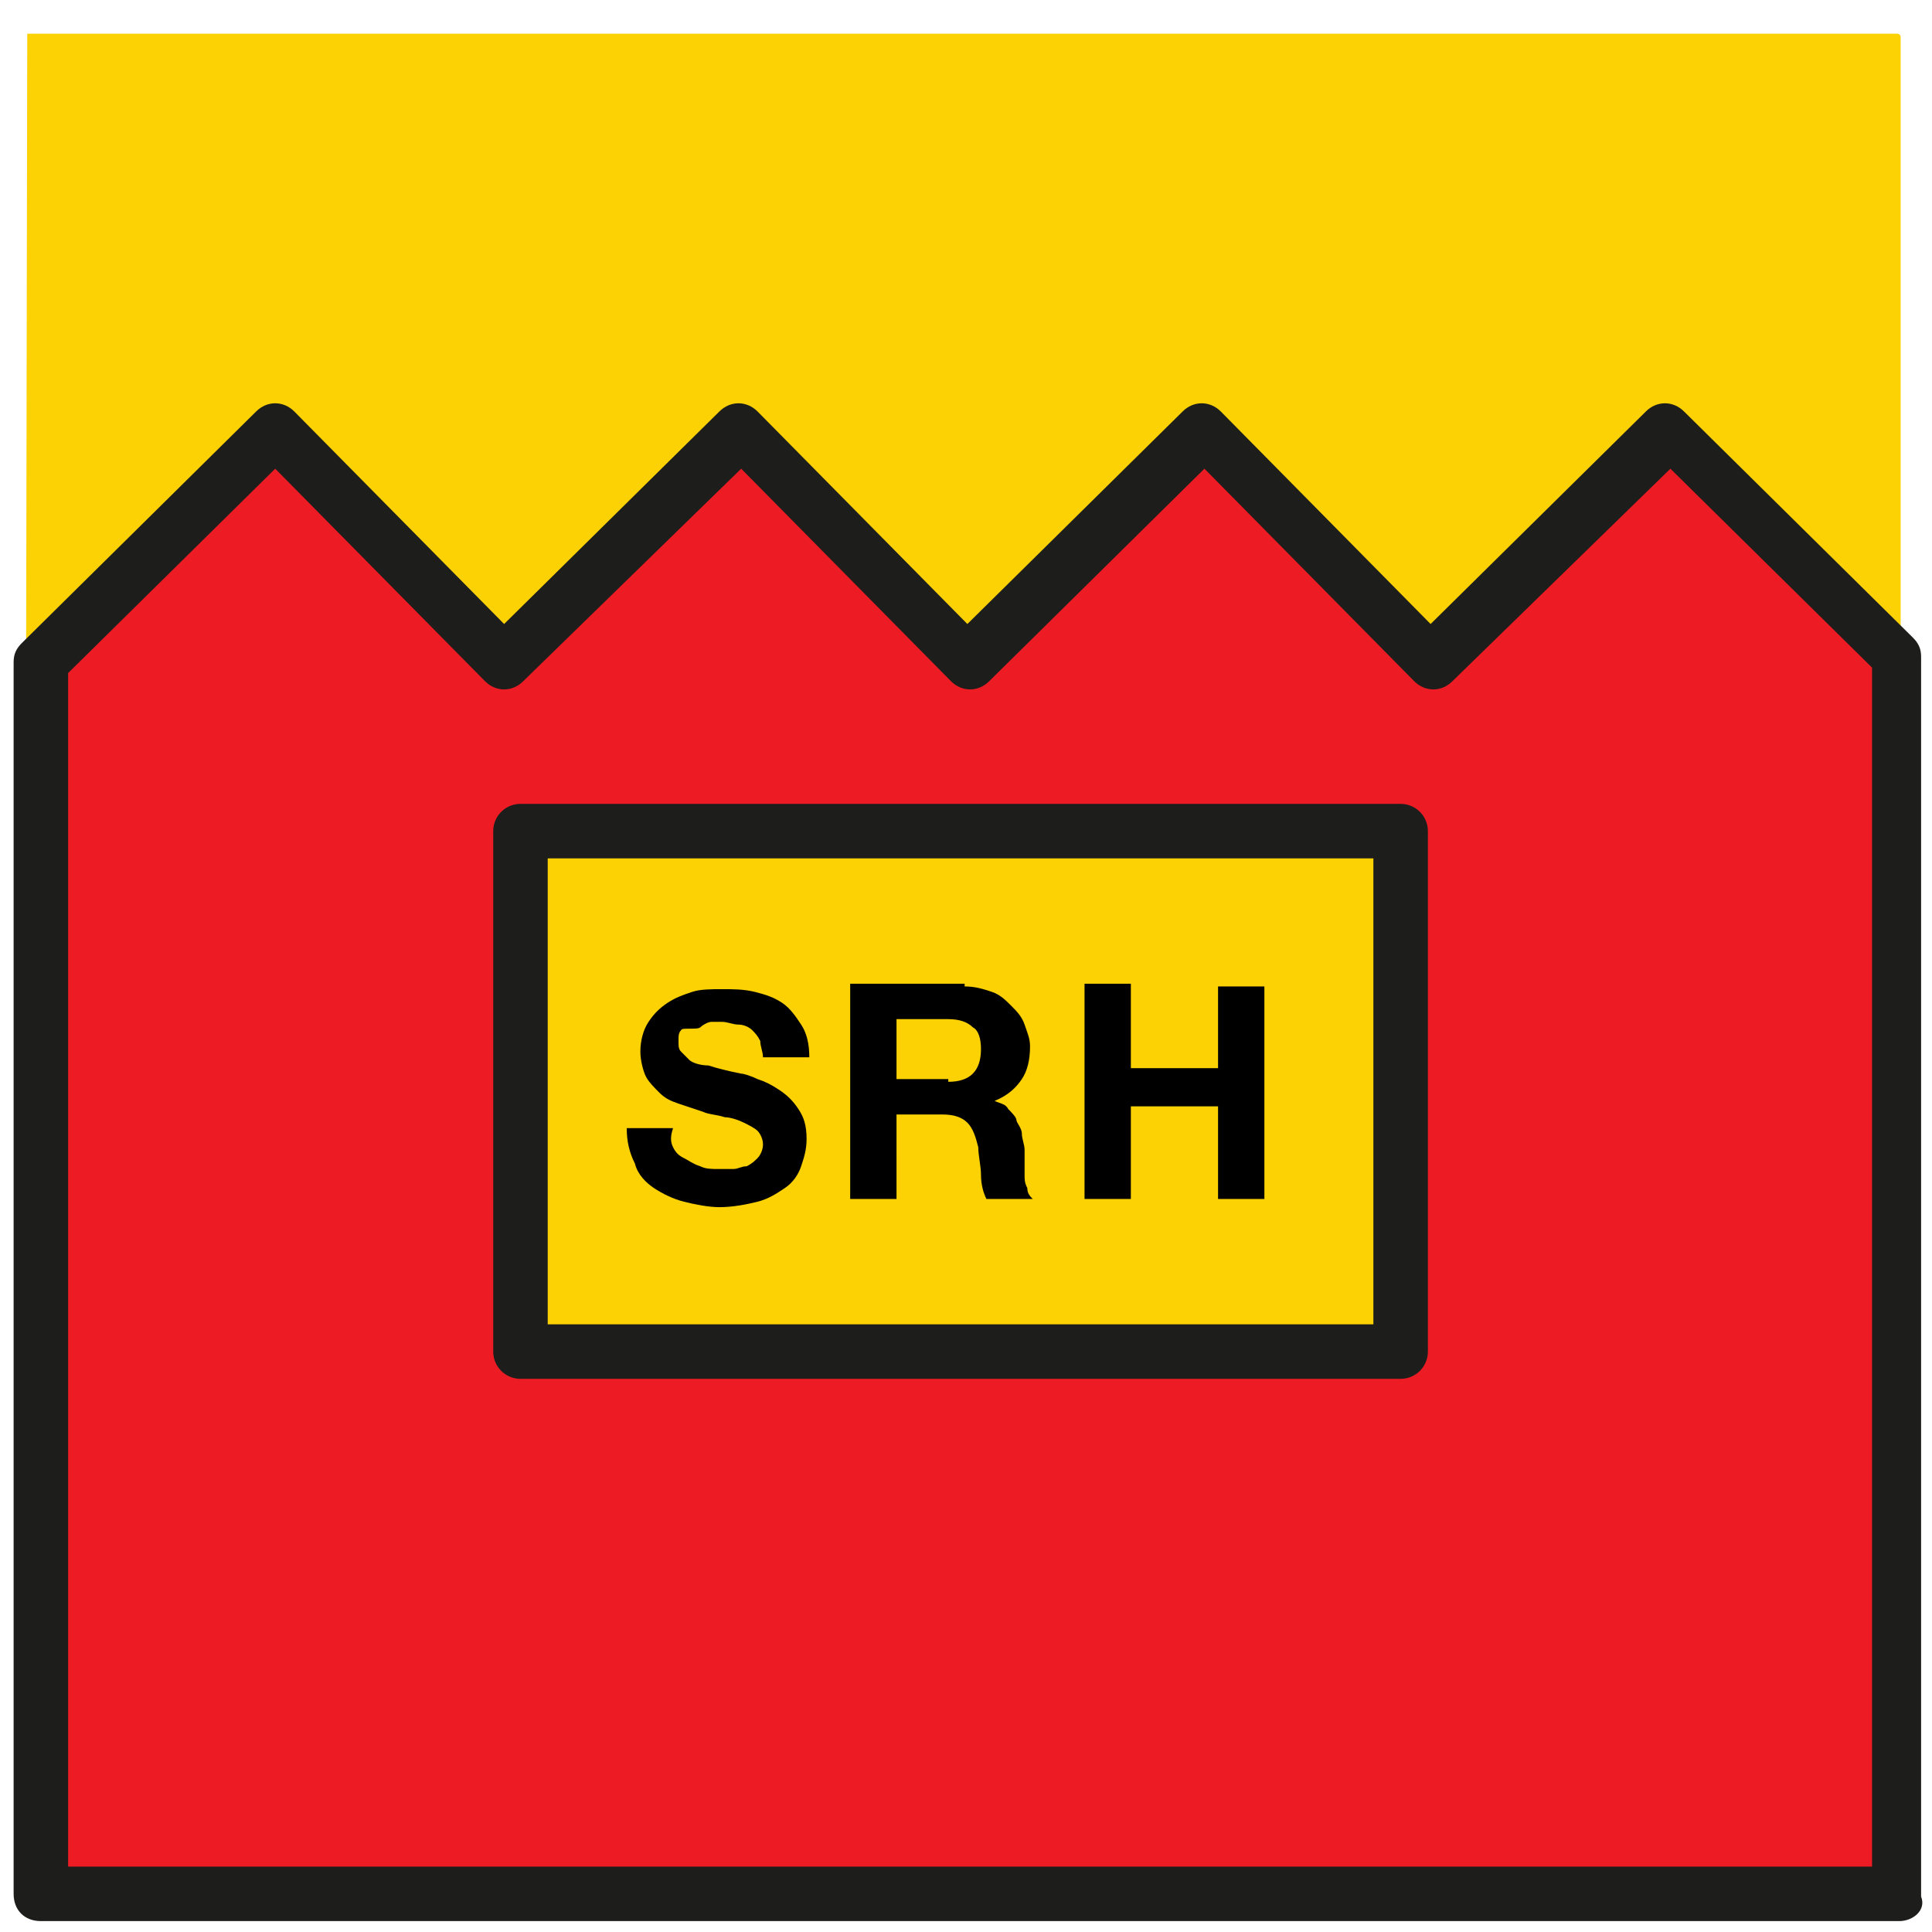 <?xml version="1.0" encoding="utf-8"?>
<!-- Generator: Adobe Illustrator 24.1.0, SVG Export Plug-In . SVG Version: 6.00 Build 0)  -->
<svg version="1.1"
	 id="svg2" xmlns:cc="http://creativecommons.org/ns#" xmlns:dc="http://purl.org/dc/elements/1.1/" xmlns:rdf="http://www.w3.org/1999/02/22-rdf-syntax-ns#" xmlns:svg="http://www.w3.org/2000/svg"
	 xmlns="http://www.w3.org/2000/svg" xmlns:xlink="http://www.w3.org/1999/xlink" x="0px" y="0px" viewBox="0 0 70.9 70.9"
	 style="enable-background:new 0 0 70.9 70.9;" xml:space="preserve">
<style type="text/css">
	.st0{fill:#FCD205;}
	.st1{clip-path:url(#SVGID_2_);}
	.st2{fill:#231F20;}
	.st3{enable-background:new    ;}
	.st4{fill:#ED1C24;enable-background:new    ;}
	.st5{fill:#1D1D1B;}
	.st6{fill:#FCD205;stroke:#1D1D1B;stroke-width:2;stroke-linecap:round;stroke-linejoin:round;stroke-miterlimit:10;}
</style>
<g id="g10" transform="matrix(1.25,0,0,-1.25,0,70.862)">
	<path id="rect3031" class="st0" d="M0.8,55.7h54.9c0,0,0.1,0,0.1-0.1V0.5c0,0,0-0.1-0.1-0.1H0.8c0,0-0.1,0-0.1,0.1L0.8,55.7
		C0.7,55.7,0.7,55.7,0.8,55.7z"/>
	<g id="g12" transform="scale(0.1,0.1)">
		<g id="g14">
			<g>
				<defs>
					<rect id="SVGID_1_" x="248" y="248" width="70.9" height="70.9"/>
				</defs>
				<clipPath id="SVGID_2_">
					<use xlink:href="#SVGID_1_"  style="overflow:visible;"/>
				</clipPath>
				<g id="g16" class="st1">
					<path id="path42" class="st2" d="M547.6,547.6c0-18.3,0-510,0-528.3c-18.3,0-510,0-528.3,0c0,18.3,0,510,0,528.3
						C37.6,547.6,529.3,547.6,547.6,547.6z M557.3,566.9H0V0h566.9v566.9H557.3"/>
				</g>
			</g>
		</g>
	</g>
</g>
<g class="st3">
	<polygon class="st4" points="69.7,24.1 61.2,15.8 52.6,24.3 44.2,15.8 35.6,24.3 27.1,15.8 18.5,24.3 10.1,15.8 1.5,24.3 1.5,69.5 
		69.7,69.5 	"/>
	<path class="st5" d="M69.7,70.5H1.5c-0.6,0-1-0.4-1-1V24.3c0-0.3,0.1-0.5,0.3-0.7l8.6-8.5c0.4-0.4,1-0.4,1.4,0l7.7,7.8l7.9-7.8
		c0.4-0.4,1-0.4,1.4,0l7.7,7.8l7.9-7.8c0.4-0.4,1-0.4,1.4,0l7.7,7.8l7.9-7.8c0.4-0.4,1-0.4,1.4,0l8.4,8.3c0.2,0.2,0.3,0.4,0.3,0.7
		v45.5C70.7,70.1,70.2,70.5,69.7,70.5z M2.5,68.5h66.2v-44l-7.4-7.3L53.3,25c-0.4,0.4-1,0.4-1.4,0l-7.7-7.8L36.3,25
		c-0.4,0.4-1,0.4-1.4,0l-7.7-7.8L19.2,25c-0.4,0.4-1,0.4-1.4,0l-7.7-7.8l-7.6,7.5V68.5z"/>
</g>
<rect x="19.1" y="30.5" class="st6" width="32.3" height="19.1"/>
<g>
	<path d="M24.7,42.1c0.1,0.2,0.2,0.3,0.4,0.4c0.2,0.1,0.3,0.2,0.6,0.3c0.2,0.1,0.4,0.1,0.7,0.1c0.2,0,0.3,0,0.5,0
		c0.2,0,0.3-0.1,0.5-0.1c0.2-0.1,0.3-0.2,0.4-0.3c0.1-0.1,0.2-0.3,0.2-0.5c0-0.2-0.1-0.4-0.2-0.5c-0.1-0.1-0.3-0.2-0.5-0.3
		c-0.2-0.1-0.5-0.2-0.7-0.2c-0.3-0.1-0.6-0.1-0.8-0.2c-0.3-0.1-0.6-0.2-0.9-0.3c-0.3-0.1-0.5-0.2-0.7-0.4c-0.2-0.2-0.4-0.4-0.5-0.6
		s-0.2-0.6-0.2-0.9c0-0.4,0.1-0.8,0.3-1.1c0.2-0.3,0.4-0.5,0.7-0.7c0.3-0.2,0.6-0.3,0.9-0.4s0.7-0.1,1.1-0.1c0.4,0,0.8,0,1.2,0.1
		c0.4,0.1,0.7,0.2,1,0.4c0.3,0.2,0.5,0.5,0.7,0.8c0.2,0.3,0.3,0.7,0.3,1.2h-1.7c0-0.2-0.1-0.4-0.1-0.6c-0.1-0.2-0.2-0.3-0.3-0.4
		c-0.1-0.1-0.3-0.2-0.5-0.2c-0.2,0-0.4-0.1-0.6-0.1c-0.1,0-0.3,0-0.4,0c-0.1,0-0.3,0.1-0.4,0.2S25,37.7,25,37.8
		c-0.1,0.1-0.1,0.2-0.1,0.4c0,0.2,0,0.3,0.1,0.4c0.1,0.1,0.2,0.2,0.3,0.3s0.4,0.2,0.7,0.2c0.3,0.1,0.7,0.2,1.2,0.3
		c0.1,0,0.4,0.1,0.6,0.2c0.3,0.1,0.5,0.2,0.8,0.4c0.3,0.2,0.5,0.4,0.7,0.7s0.3,0.6,0.3,1.1c0,0.4-0.1,0.7-0.2,1
		c-0.1,0.3-0.3,0.6-0.6,0.8s-0.6,0.4-1,0.5c-0.4,0.1-0.9,0.2-1.4,0.2c-0.4,0-0.9-0.1-1.3-0.2c-0.4-0.1-0.8-0.3-1.1-0.5
		c-0.3-0.2-0.6-0.5-0.7-0.9c-0.2-0.4-0.3-0.8-0.3-1.3h1.7C24.6,41.7,24.6,41.9,24.7,42.1z"/>
	<path d="M35.4,36.2c0.4,0,0.7,0.1,1,0.2c0.3,0.1,0.5,0.3,0.7,0.5c0.2,0.2,0.4,0.4,0.5,0.7c0.1,0.3,0.2,0.5,0.2,0.8
		c0,0.5-0.1,0.9-0.3,1.2c-0.2,0.3-0.5,0.6-1,0.8v0c0.2,0.1,0.4,0.1,0.5,0.3c0.1,0.1,0.3,0.3,0.3,0.4s0.2,0.3,0.2,0.5
		c0,0.2,0.1,0.4,0.1,0.6c0,0.1,0,0.3,0,0.4c0,0.2,0,0.3,0,0.5c0,0.2,0,0.3,0.1,0.5c0,0.2,0.1,0.3,0.2,0.4h-1.7
		c-0.1-0.2-0.2-0.5-0.2-0.9c0-0.3-0.1-0.7-0.1-1c-0.1-0.4-0.2-0.7-0.4-0.9c-0.2-0.2-0.5-0.3-0.9-0.3h-1.7V44h-1.7v-7.9H35.4z
		 M34.8,39.7c0.4,0,0.7-0.1,0.9-0.3c0.2-0.2,0.3-0.5,0.3-0.9c0-0.4-0.1-0.7-0.3-0.8c-0.2-0.2-0.5-0.3-0.9-0.3h-1.9v2.2H34.8z"/>
	<path d="M41.5,36.2v3h3.2v-3h1.7V44h-1.7v-3.4h-3.2V44h-1.7v-7.9H41.5z"/>
</g>
</svg>

